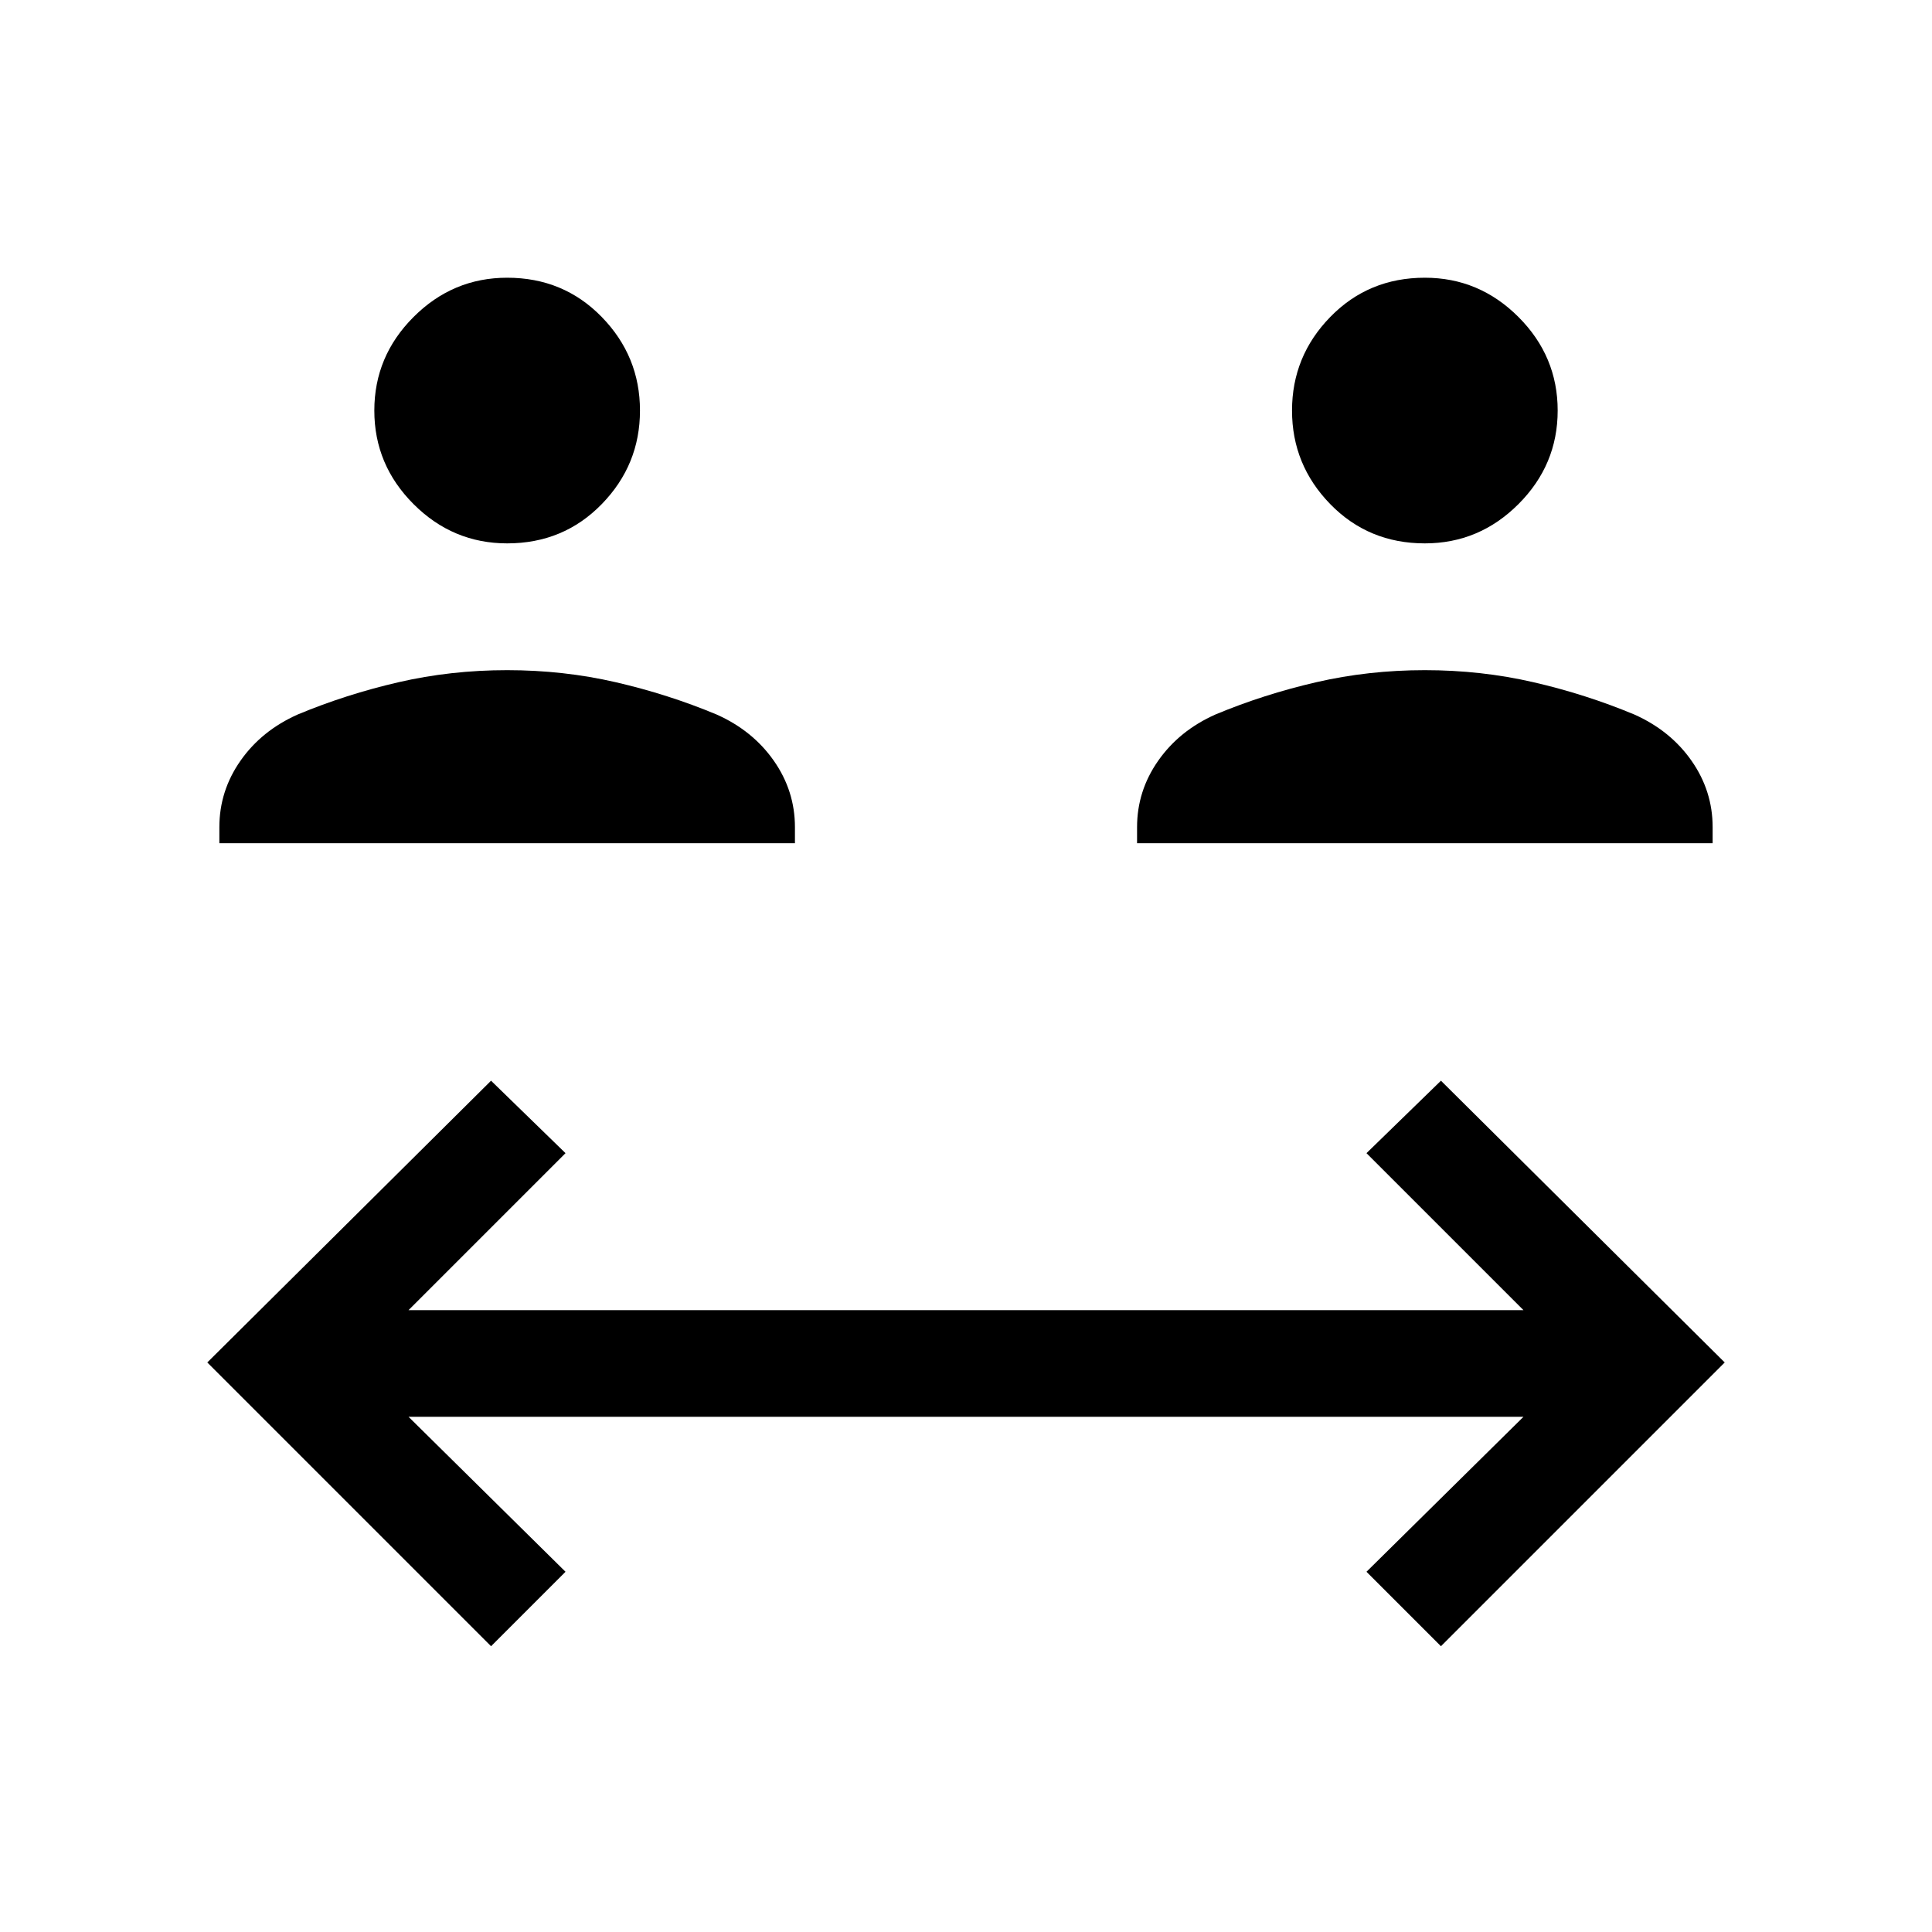 <svg xmlns="http://www.w3.org/2000/svg" width="48" height="48"><path d="M12.6 13.5q-1.35 0-2.325-.975Q9.3 11.55 9.3 10.2t.975-2.325Q11.25 6.9 12.6 6.9q1.4 0 2.35.975.95.975.95 2.325t-.95 2.325q-.95.975-2.35.975zm-7.15 7.45v-.4q0-.9.525-1.65.525-.75 1.425-1.15 1.2-.5 2.5-.8 1.3-.3 2.7-.3 1.4 0 2.7.3 1.3.3 2.5.8.9.4 1.425 1.15.525.75.525 1.65v.4zM35.4 13.5q-1.4 0-2.35-.975-.95-.975-.95-2.325t.95-2.325Q34 6.9 35.4 6.9q1.35 0 2.325.975.975.975.975 2.325t-.975 2.325q-.975.975-2.325.975zm-7.15 7.45v-.4q0-.9.525-1.65.525-.75 1.425-1.15 1.2-.5 2.5-.8 1.3-.3 2.7-.3 1.4 0 2.7.3 1.3.3 2.5.8.9.4 1.425 1.15.525.75.525 1.65v.4zM12.2 40.9l-7.05-7.05 7.05-7 1.85 1.8-3.9 3.9h27.7l-3.9-3.9 1.85-1.8 7.05 7-7.05 7.05-1.85-1.85 3.9-3.85h-27.7l3.9 3.85z"/></svg>